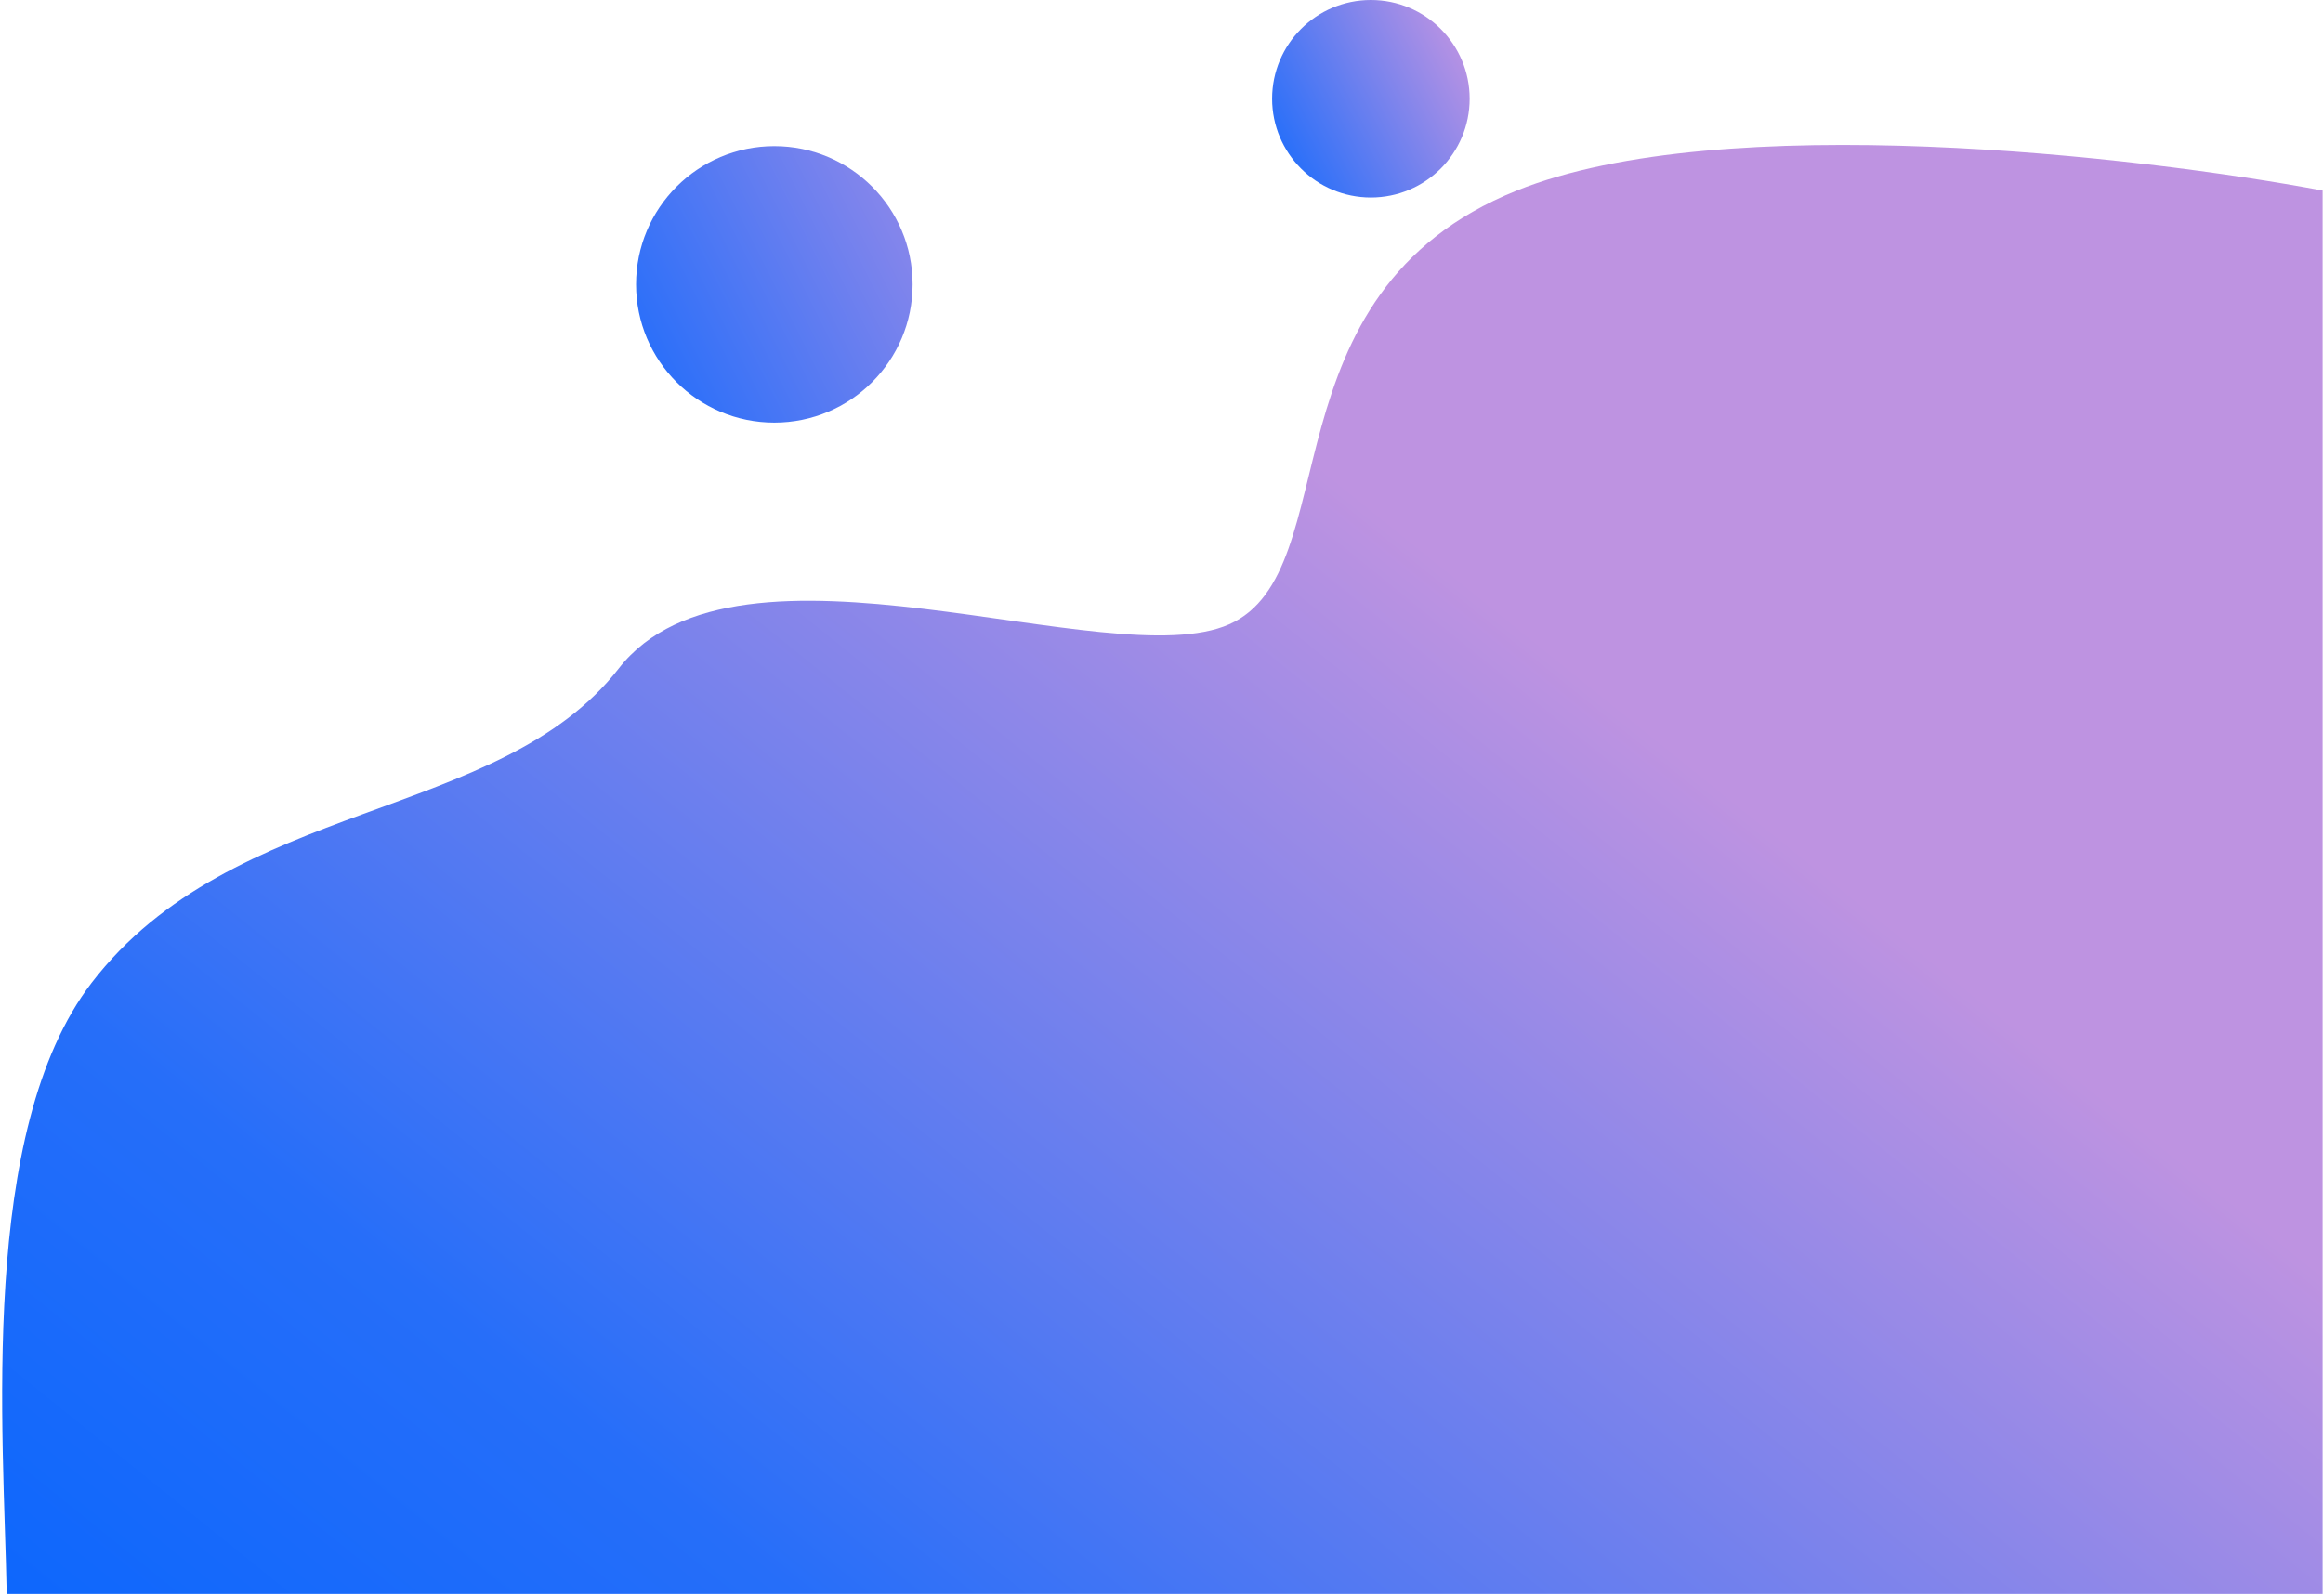 <svg width="588" height="404" viewBox="0 0 588 404" fill="none" xmlns="http://www.w3.org/2000/svg">
<path d="M383.93 48.24C435.906 27.347 541.57 39.534 587.906 48.24L587.906 403.571L404.62 403.571L1.697 403.571C0.942 362.888 -5.543 286.306 23.165 248.864C59.049 202.062 126.373 208.055 156.591 169.269C186.81 130.483 280.936 171.504 311.155 158.058C341.374 144.613 318.96 74.356 383.93 48.24Z" fill="url(#paint0_linear_515_93)"/>
<circle cx="196" cy="72" r="35" fill="url(#paint1_linear_515_93)"/>
<circle cx="347" cy="25" r="25" fill="url(#paint2_linear_515_93)"/>
<defs>
<linearGradient id="paint0_linear_515_93" x1="423.748" y1="178.58" x2="53.868" y2="637.358" gradientUnits="userSpaceOnUse">
<stop offset="0.015" stop-color="#BE93E1"/>
<stop offset="0.535" stop-color="#266EF9"/>
<stop offset="0.805" stop-color="#0765FD"/>
<stop offset="1" stop-color="#B0000F" stop-opacity="0"/>
</linearGradient>
<linearGradient id="paint1_linear_515_93" x1="269" y1="37" x2="161" y2="91" gradientUnits="userSpaceOnUse">
<stop stop-color="#BF94E2"/>
<stop offset="1" stop-color="#266EFA"/>
</linearGradient>
<linearGradient id="paint2_linear_515_93" x1="372" y1="10.5" x2="322" y2="37" gradientUnits="userSpaceOnUse">
<stop stop-color="#BF94E2"/>
<stop offset="1" stop-color="#236EFA"/>
</linearGradient>
</defs>
</svg>
